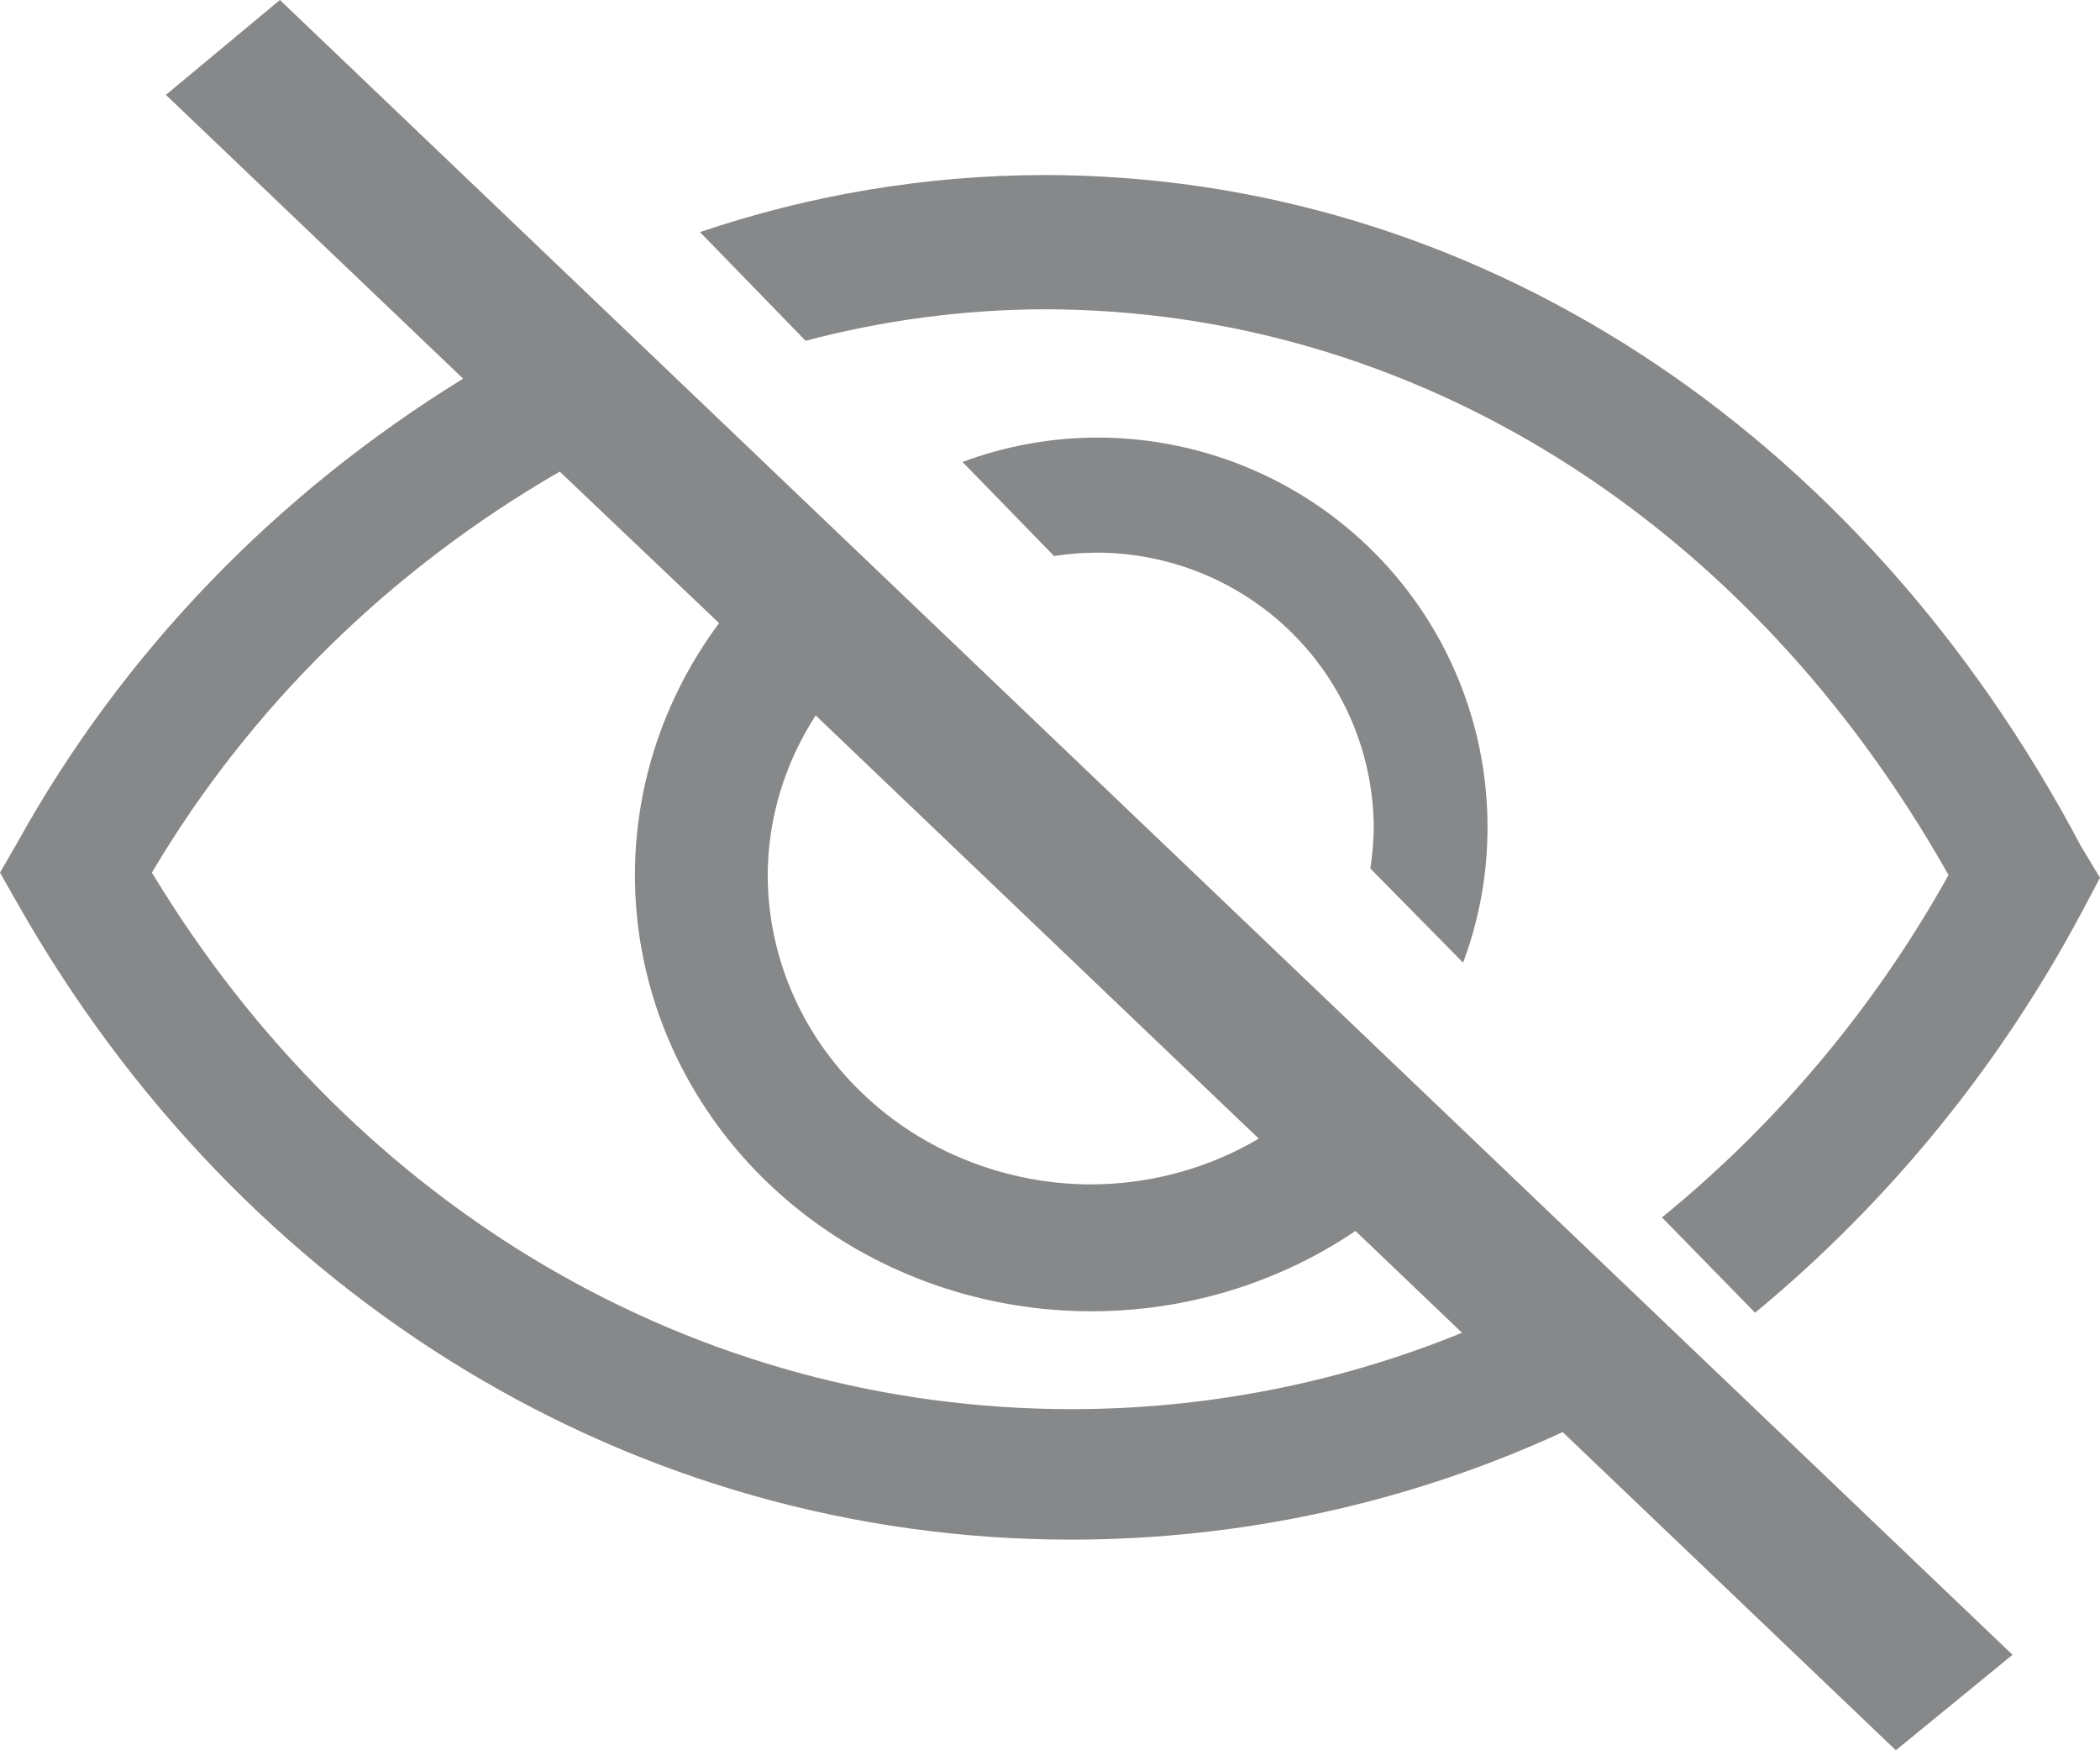 <svg width="24" height="20" viewBox="0 0 24 20" fill="none" xmlns="http://www.w3.org/2000/svg">
<path d="M16.721 11C16.907 10.503 17.002 9.976 17 9.445C17 8.266 16.53 7.135 15.694 6.302C14.858 5.468 13.723 5 12.541 5C12.014 5.001 11.493 5.095 11 5.279L12.047 6.354C12.206 6.329 12.367 6.316 12.528 6.315C13.364 6.314 14.167 6.642 14.761 7.228C15.355 7.814 15.693 8.611 15.7 9.445C15.699 9.606 15.686 9.766 15.661 9.924L16.721 11Z" fill="#868889"/>
<path d="M23.783 9.67C21.257 4.891 16.828 2 11.927 2C10.592 2.003 9.267 2.223 8 2.652L9.207 3.894C10.095 3.659 11.009 3.538 11.927 3.534C16.146 3.534 19.983 5.942 22.269 9.999C21.43 11.505 20.319 12.832 18.994 13.911L20.058 15C21.591 13.734 22.865 12.17 23.805 10.398L24 10.03L23.783 9.67Z" fill="#868889"/>
<path d="M1.896 1.084L5.293 4.327C3.146 5.647 1.391 7.473 0.198 9.629L0 9.971L0.198 10.32C2.765 14.851 7.266 17.593 12.246 17.593C14.19 17.592 16.109 17.172 17.859 16.364L21.667 20L23 18.909L3.199 0L1.896 1.084ZM9.322 8.175L14.386 13.011C13.814 13.349 13.155 13.53 12.482 13.534C11.993 13.535 11.509 13.442 11.058 13.263C10.606 13.084 10.196 12.821 9.852 12.489C9.507 12.158 9.234 11.765 9.049 11.333C8.864 10.901 8.771 10.438 8.774 9.971C8.782 9.336 8.972 8.715 9.322 8.175ZM8.218 7.12C7.505 8.08 7.171 9.249 7.275 10.421C7.379 11.593 7.913 12.693 8.784 13.524C9.655 14.356 10.806 14.867 12.034 14.966C13.261 15.065 14.486 14.746 15.491 14.066L16.709 15.229C15.299 15.805 13.78 16.102 12.246 16.102C7.959 16.102 4.059 13.818 1.736 9.971C2.851 8.086 4.457 6.508 6.397 5.389L8.218 7.12Z" fill="#868889"/>
</svg>
